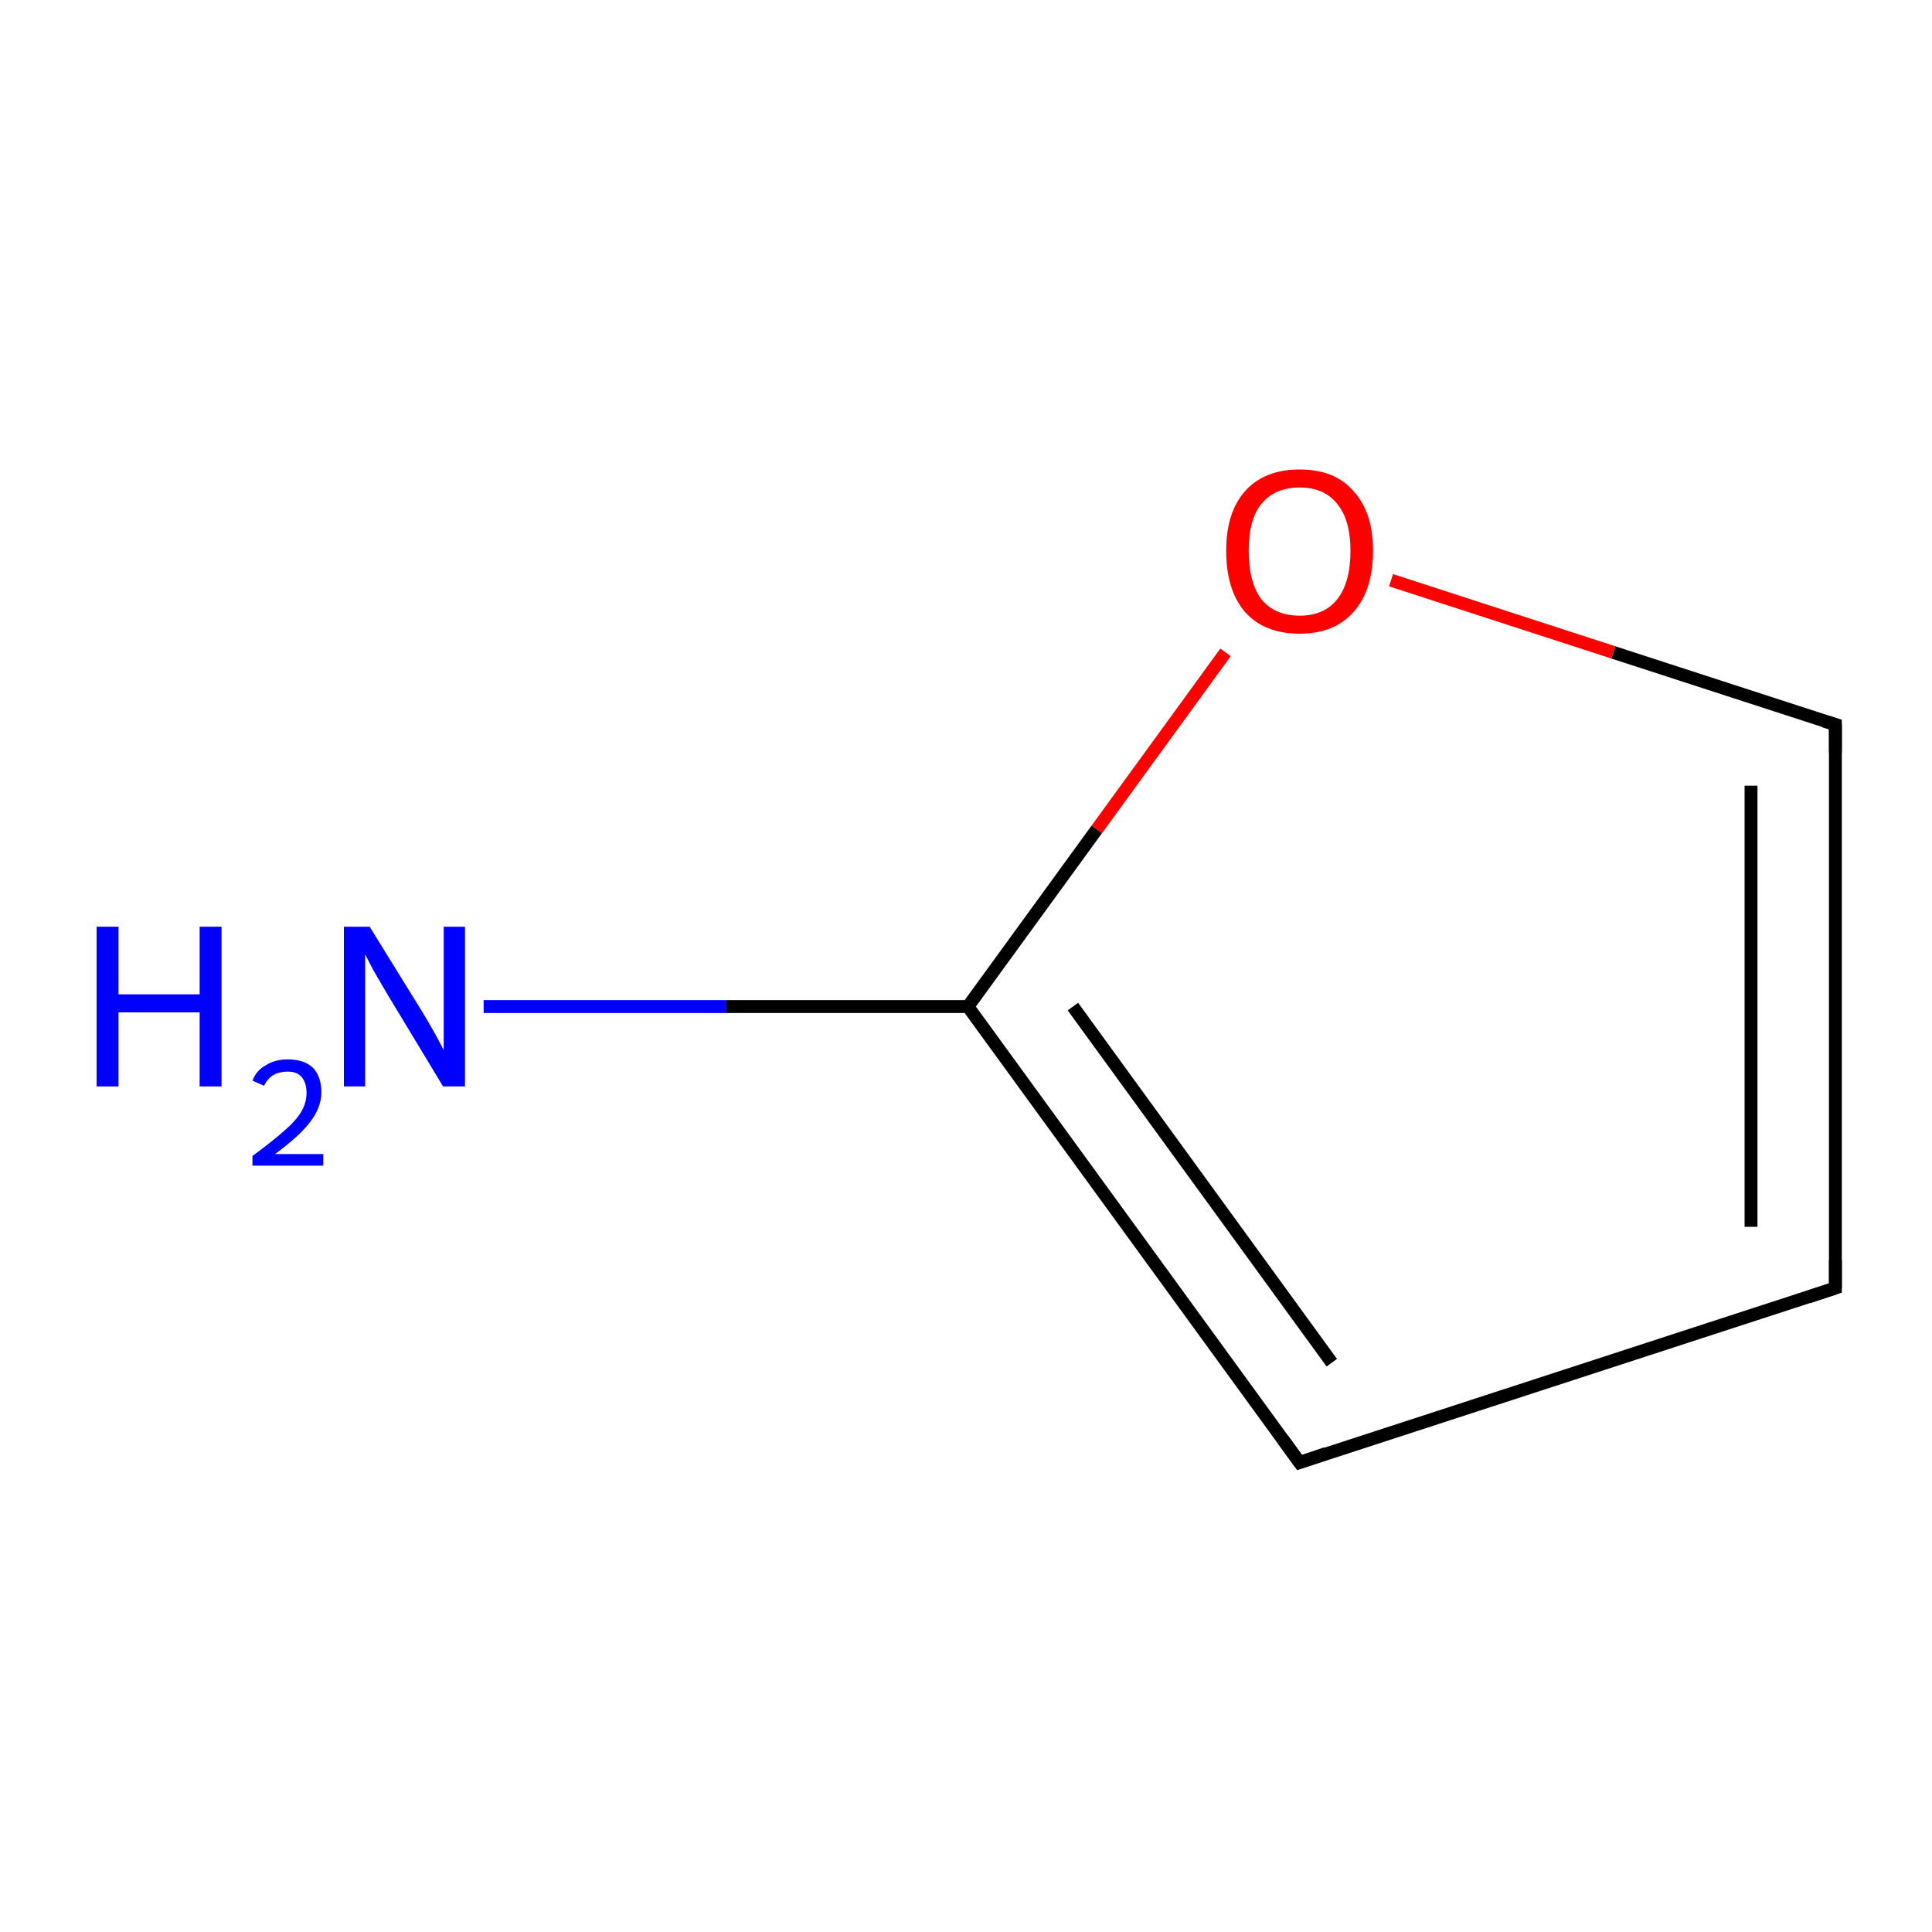 <?xml version='1.0' encoding='iso-8859-1'?>
<svg version='1.1' baseProfile='full'
              xmlns='http://www.w3.org/2000/svg'
                      xmlns:rdkit='http://www.rdkit.org/xml'
                      xmlns:xlink='http://www.w3.org/1999/xlink'
                  xml:space='preserve'
width='300px' height='300px' viewBox='0 0 300 300'>
<!-- END OF HEADER -->
<rect style='opacity:1.0;fill:#FFFFFF;stroke:none' width='300.0' height='300.0' x='0.0' y='0.0'> </rect>
<path class='bond-0 atom-0 atom-1' d='M 285.0,200.0 L 285.0,112.5' style='fill:none;fill-rule:evenodd;stroke:#000000;stroke-width:2.0px;stroke-linecap:butt;stroke-linejoin:miter;stroke-opacity:1' />
<path class='bond-0 atom-0 atom-1' d='M 271.9,190.5 L 271.9,122.0' style='fill:none;fill-rule:evenodd;stroke:#000000;stroke-width:2.0px;stroke-linecap:butt;stroke-linejoin:miter;stroke-opacity:1' />
<path class='bond-1 atom-1 atom-2' d='M 285.0,112.5 L 250.5,101.3' style='fill:none;fill-rule:evenodd;stroke:#000000;stroke-width:2.0px;stroke-linecap:butt;stroke-linejoin:miter;stroke-opacity:1' />
<path class='bond-1 atom-1 atom-2' d='M 250.5,101.3 L 216.0,90.1' style='fill:none;fill-rule:evenodd;stroke:#FF0000;stroke-width:2.0px;stroke-linecap:butt;stroke-linejoin:miter;stroke-opacity:1' />
<path class='bond-2 atom-2 atom-3' d='M 190.3,101.3 L 170.3,128.8' style='fill:none;fill-rule:evenodd;stroke:#FF0000;stroke-width:2.0px;stroke-linecap:butt;stroke-linejoin:miter;stroke-opacity:1' />
<path class='bond-2 atom-2 atom-3' d='M 170.3,128.8 L 150.3,156.3' style='fill:none;fill-rule:evenodd;stroke:#000000;stroke-width:2.0px;stroke-linecap:butt;stroke-linejoin:miter;stroke-opacity:1' />
<path class='bond-3 atom-3 atom-4' d='M 150.3,156.3 L 201.8,227.1' style='fill:none;fill-rule:evenodd;stroke:#000000;stroke-width:2.0px;stroke-linecap:butt;stroke-linejoin:miter;stroke-opacity:1' />
<path class='bond-3 atom-3 atom-4' d='M 166.6,156.3 L 206.8,211.6' style='fill:none;fill-rule:evenodd;stroke:#000000;stroke-width:2.0px;stroke-linecap:butt;stroke-linejoin:miter;stroke-opacity:1' />
<path class='bond-4 atom-3 atom-5' d='M 150.3,156.3 L 112.7,156.3' style='fill:none;fill-rule:evenodd;stroke:#000000;stroke-width:2.0px;stroke-linecap:butt;stroke-linejoin:miter;stroke-opacity:1' />
<path class='bond-4 atom-3 atom-5' d='M 112.7,156.3 L 75.1,156.3' style='fill:none;fill-rule:evenodd;stroke:#0000FF;stroke-width:2.0px;stroke-linecap:butt;stroke-linejoin:miter;stroke-opacity:1' />
<path class='bond-5 atom-4 atom-0' d='M 201.8,227.1 L 285.0,200.0' style='fill:none;fill-rule:evenodd;stroke:#000000;stroke-width:2.0px;stroke-linecap:butt;stroke-linejoin:miter;stroke-opacity:1' />
<path d='M 285.0,195.6 L 285.0,200.0 L 280.8,201.4' style='fill:none;stroke:#000000;stroke-width:2.0px;stroke-linecap:butt;stroke-linejoin:miter;stroke-miterlimit:10;stroke-opacity:1;' />
<path d='M 285.0,116.9 L 285.0,112.5 L 283.3,112.0' style='fill:none;stroke:#000000;stroke-width:2.0px;stroke-linecap:butt;stroke-linejoin:miter;stroke-miterlimit:10;stroke-opacity:1;' />
<path d='M 199.2,223.5 L 201.8,227.1 L 205.9,225.7' style='fill:none;stroke:#000000;stroke-width:2.0px;stroke-linecap:butt;stroke-linejoin:miter;stroke-miterlimit:10;stroke-opacity:1;' />
<path class='atom-2' d='M 190.4 85.5
Q 190.4 79.6, 193.3 76.3
Q 196.3 72.9, 201.8 72.9
Q 207.3 72.9, 210.2 76.3
Q 213.2 79.6, 213.2 85.5
Q 213.2 91.6, 210.2 95.0
Q 207.2 98.4, 201.8 98.4
Q 196.3 98.4, 193.3 95.0
Q 190.4 91.6, 190.4 85.5
M 201.8 95.6
Q 205.6 95.6, 207.6 93.1
Q 209.7 90.5, 209.7 85.5
Q 209.7 80.7, 207.6 78.2
Q 205.6 75.7, 201.8 75.7
Q 198.0 75.7, 195.9 78.2
Q 193.9 80.6, 193.9 85.5
Q 193.9 90.5, 195.9 93.1
Q 198.0 95.6, 201.8 95.6
' fill='#FF0000'/>
<path class='atom-5' d='M 15.0 143.9
L 18.4 143.9
L 18.4 154.4
L 31.0 154.4
L 31.0 143.9
L 34.4 143.9
L 34.4 168.7
L 31.0 168.7
L 31.0 157.2
L 18.4 157.2
L 18.4 168.7
L 15.0 168.7
L 15.0 143.9
' fill='#0000FF'/>
<path class='atom-5' d='M 39.2 167.8
Q 39.8 166.2, 41.3 165.4
Q 42.7 164.5, 44.7 164.5
Q 47.2 164.5, 48.6 165.8
Q 49.9 167.2, 49.9 169.6
Q 49.9 172.0, 48.1 174.3
Q 46.4 176.5, 42.7 179.2
L 50.2 179.2
L 50.2 181.0
L 39.2 181.0
L 39.2 179.5
Q 42.2 177.3, 44.0 175.7
Q 45.9 174.1, 46.8 172.6
Q 47.6 171.2, 47.6 169.7
Q 47.6 168.1, 46.8 167.2
Q 46.1 166.4, 44.7 166.4
Q 43.4 166.4, 42.5 166.9
Q 41.6 167.4, 41.0 168.6
L 39.2 167.8
' fill='#0000FF'/>
<path class='atom-5' d='M 57.4 143.9
L 65.5 157.0
Q 66.3 158.3, 67.6 160.6
Q 68.9 163.0, 68.9 163.1
L 68.9 143.9
L 72.2 143.9
L 72.2 168.7
L 68.8 168.7
L 60.1 154.3
Q 59.1 152.6, 58.0 150.7
Q 57.0 148.8, 56.7 148.2
L 56.7 168.7
L 53.4 168.7
L 53.4 143.9
L 57.4 143.9
' fill='#0000FF'/>
</svg>
